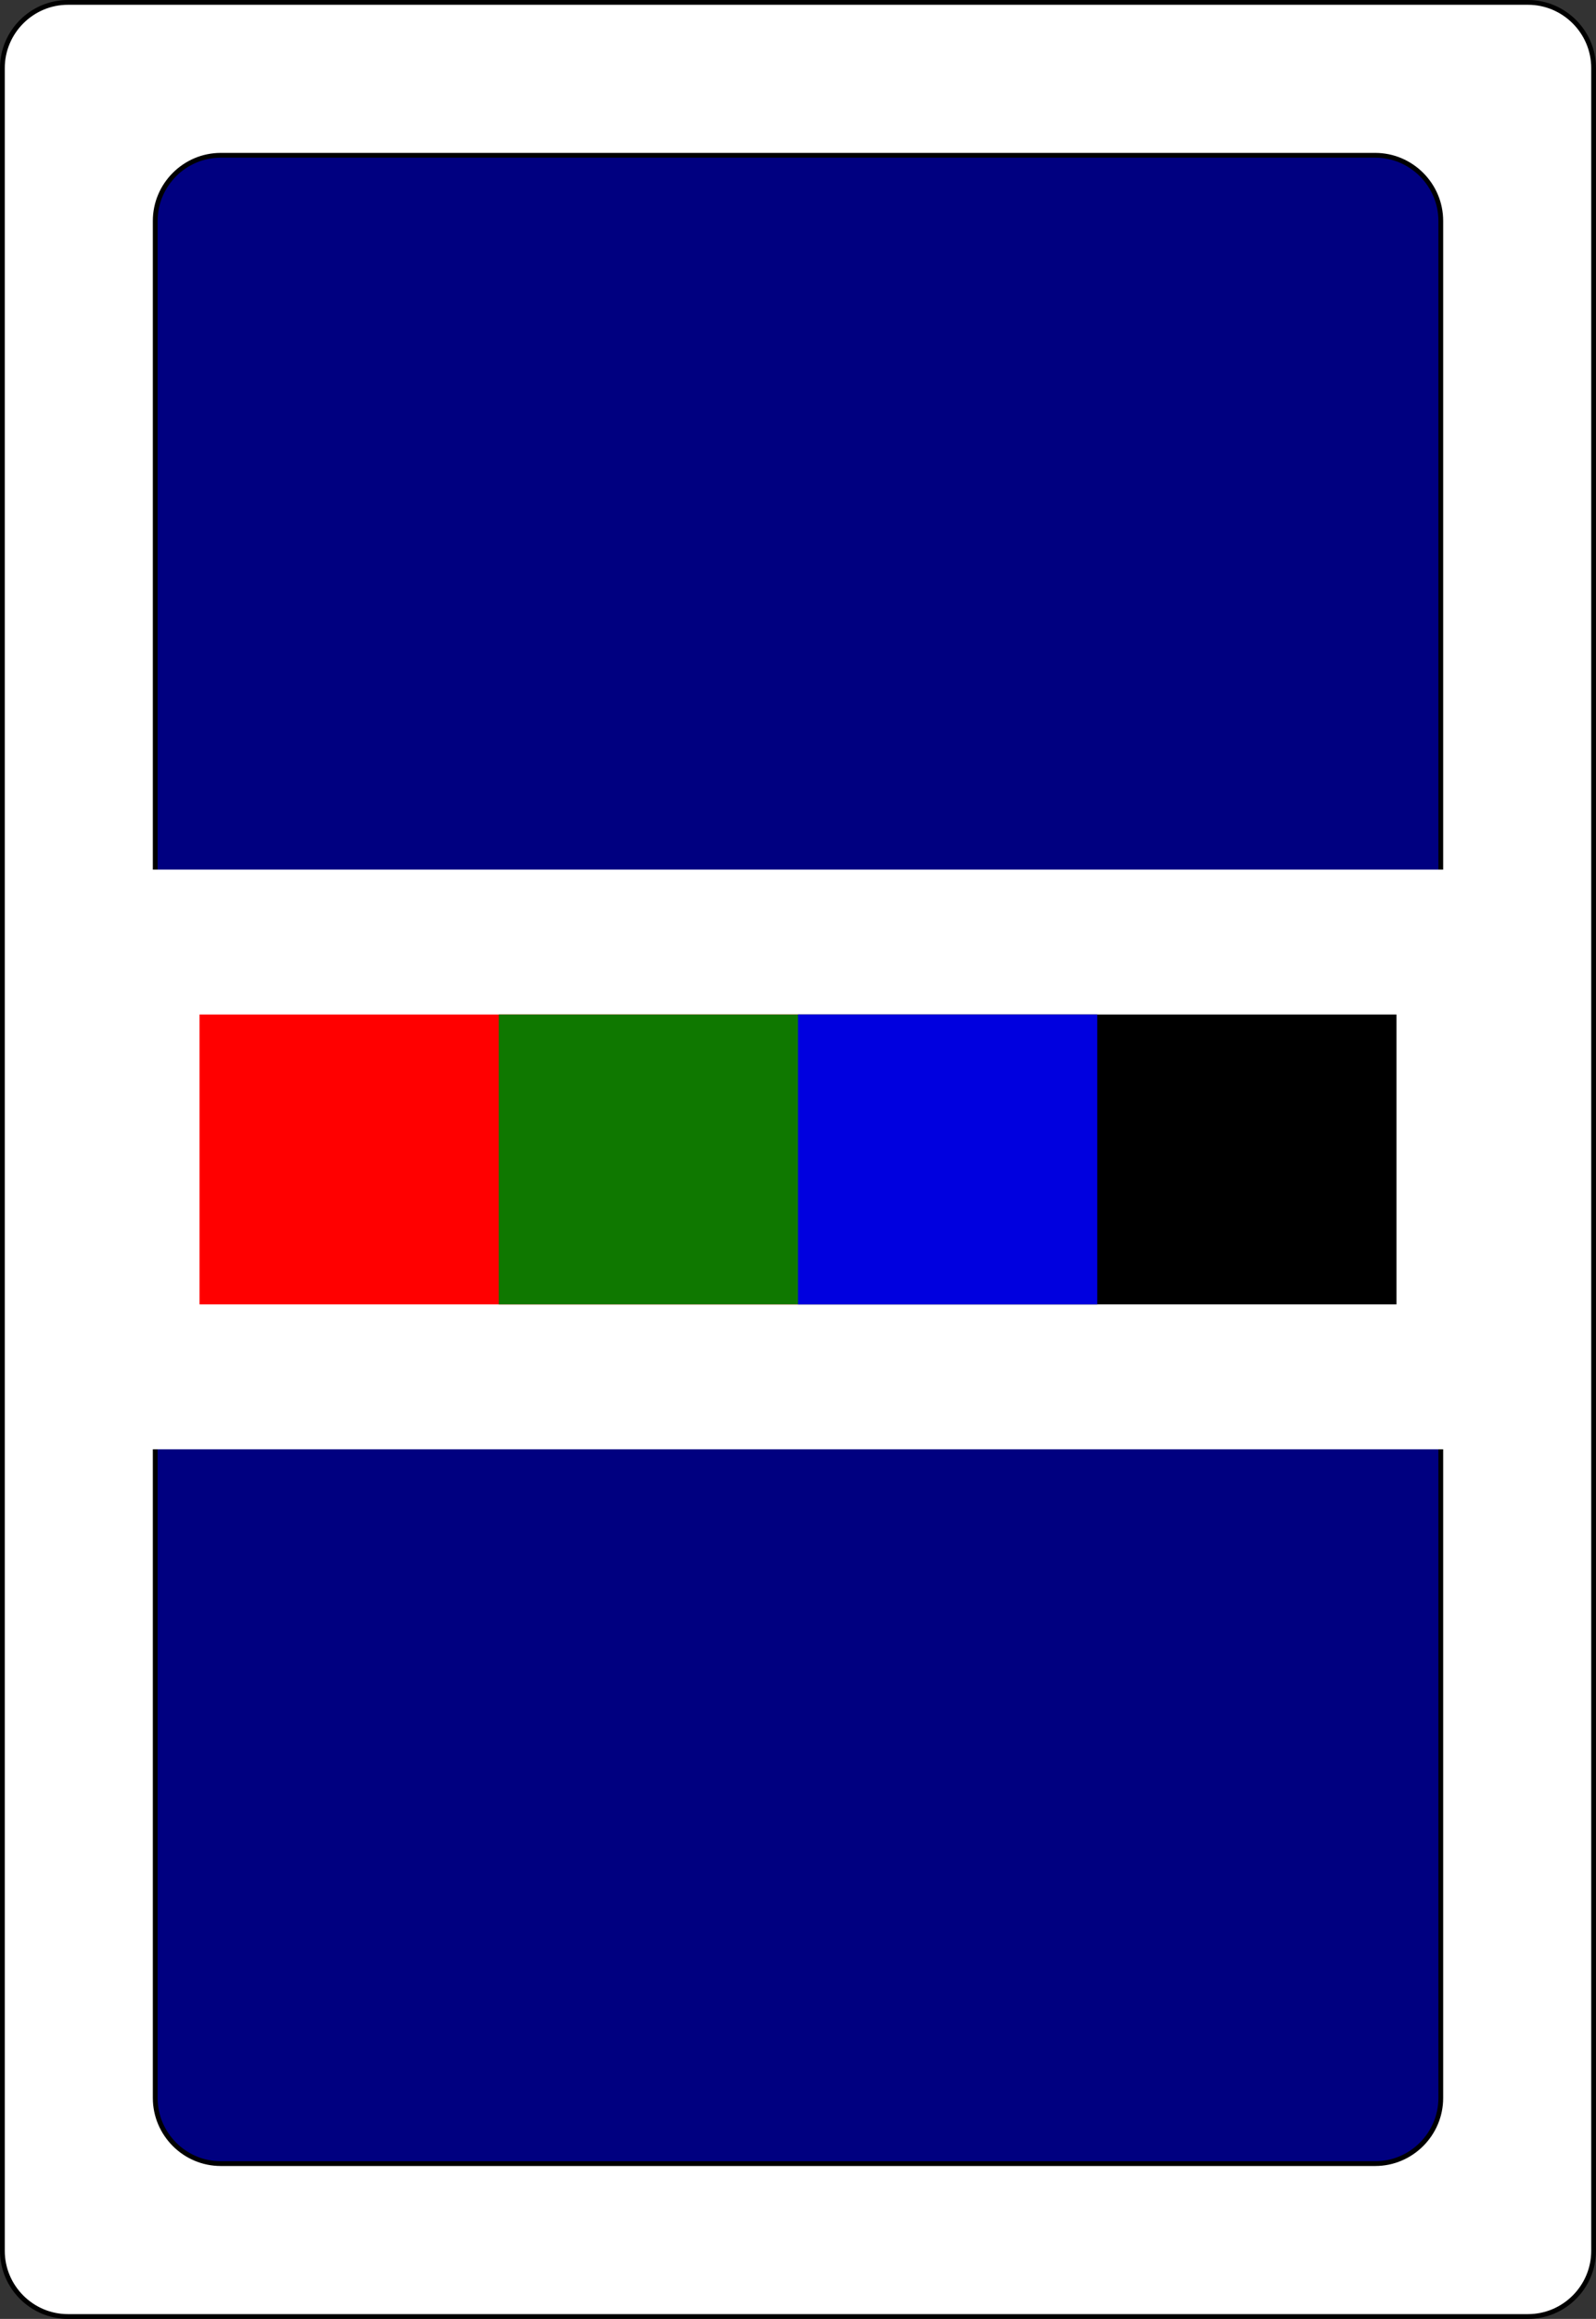 <?xml version="1.0" encoding="UTF-8" standalone="no"?>
<!-- http://code.google.com/p/vector-playing-cards/ -->

<svg
   xmlns:dc="http://purl.org/dc/elements/1.1/"
   xmlns:cc="http://creativecommons.org/ns#"
   xmlns:rdf="http://www.w3.org/1999/02/22-rdf-syntax-ns#"
   xmlns:svg="http://www.w3.org/2000/svg"
   xmlns="http://www.w3.org/2000/svg"
   xmlns:xlink="http://www.w3.org/1999/xlink"
   xmlns:sodipodi="http://sodipodi.sourceforge.net/DTD/sodipodi-0.dtd"
   xmlns:inkscape="http://www.inkscape.org/namespaces/inkscape"
   width="208.859"
   height="303.334"
   viewBox="0 0 167.087 242.667"
   xml:space="preserve"
   id="svg2"
   version="1.1"
   inkscape:version="0.91 r13725"
   sodipodi:docname="facedown.svg"
   inkscape:export-filename="C:\Users\ischemm\solitairey\cards\byron\148\facedown.png"
   inkscape:export-xdpi="215.44792"
   inkscape:export-ydpi="215.44792"><rect x="0" y="0" width="167.087" height="242.667" fill="#333333" stroke="none"/><defs
     id="defs41"><radialGradient
       inkscape:collect="always"
       xlink:href="#linearGradient3773"
       id="radialGradient3781"
       cx="-0.158"
       cy="-8.835"
       fx="-0.158"
       fy="-8.835"
       r="8"
       gradientTransform="matrix(-1.584,-0.023,0.031,-2.478,-0.249,-26.714)"
       gradientUnits="userSpaceOnUse" /><linearGradient
       id="linearGradient3773"><stop
         style="stop-color:#000000;stop-opacity:1;"
         offset="0"
         id="stop3775" /><stop
         style="stop-color:#000000;stop-opacity:0.649;"
         offset="1"
         id="stop3777" /></linearGradient><radialGradient
       inkscape:collect="always"
       xlink:href="#linearGradient3773"
       id="radialGradient3957"
       cx="-0.158"
       cy="-8.835"
       fx="-0.158"
       fy="-8.835"
       r="8"
       gradientTransform="matrix(-1.584,-0.023,0.031,-2.478,-0.249,-26.714)"
       gradientUnits="userSpaceOnUse" /><linearGradient
       id="linearGradient3959"><stop
         style="stop-color:#000000;stop-opacity:1;"
         offset="0"
         id="stop3961" /><stop
         style="stop-color:#000000;stop-opacity:0.649;"
         offset="1"
         id="stop3963" /></linearGradient><radialGradient
       r="81.903"
       fy="509.476"
       fx="168.025"
       cy="509.476"
       cx="168.025"
       gradientTransform="matrix(1.257,-0.777,0.337,0.536,-221.202,359.243)"
       gradientUnits="userSpaceOnUse"
       id="radialGradient3975"
       xlink:href="#linearGradient3784-4"
       inkscape:collect="always" /><linearGradient
       id="linearGradient3784-4"><stop
         style="stop-color:#ffffff;stop-opacity:0.435;"
         offset="0"
         id="stop3786-8" /><stop
         style="stop-color:#000000;stop-opacity:0;"
         offset="1"
         id="stop3788-6" /></linearGradient><radialGradient
       inkscape:collect="always"
       xlink:href="#linearGradient3784-4-5"
       id="radialGradient3929"
       gradientUnits="userSpaceOnUse"
       gradientTransform="matrix(1.257,-0.777,0.337,0.536,-221.202,359.243)"
       cx="168.025"
       cy="509.476"
       fx="168.025"
       fy="509.476"
       r="81.903" /><linearGradient
       id="linearGradient3784-4-5"><stop
         style="stop-color:#ffffff;stop-opacity:0.489;"
         offset="0"
         id="stop3786-8-0" /><stop
         style="stop-color:#000000;stop-opacity:0;"
         offset="1"
         id="stop3788-6-3" /></linearGradient><radialGradient
       inkscape:collect="always"
       xlink:href="#linearGradient3784-4-1"
       id="radialGradient3927"
       gradientUnits="userSpaceOnUse"
       gradientTransform="matrix(1.257,-0.777,0.337,0.536,-221.202,359.243)"
       cx="168.025"
       cy="509.476"
       fx="168.025"
       fy="509.476"
       r="81.903" /><linearGradient
       id="linearGradient3784-4-1"><stop
         style="stop-color:#ffffff;stop-opacity:0.237;"
         offset="0"
         id="stop3786-8-03" /><stop
         style="stop-color:#000000;stop-opacity:0;"
         offset="1"
         id="stop3788-6-6" /></linearGradient><linearGradient
       id="linearGradient3768"><stop
         style="stop-color:#df0000;stop-opacity:1;"
         offset="0"
         id="stop3770" /><stop
         style="stop-color:#df0000;stop-opacity:0.672;"
         offset="1"
         id="stop3772" /></linearGradient><linearGradient
       id="linearGradient3784-4-6"><stop
         style="stop-color:#ffffff;stop-opacity:0.313;"
         offset="0"
         id="stop3786-8-8" /><stop
         style="stop-color:#000000;stop-opacity:0;"
         offset="1"
         id="stop3788-6-8" /></linearGradient><radialGradient
       r="81.903"
       fy="492.632"
       fx="159.354"
       cy="492.632"
       cx="159.354"
       gradientTransform="matrix(1.089,-0.715,0.446,0.656,-244.933,290.918)"
       gradientUnits="userSpaceOnUse"
       id="radialGradient4013-8"
       xlink:href="#linearGradient3784-4-2"
       inkscape:collect="always" /><linearGradient
       id="linearGradient3784-4-2"><stop
         style="stop-color:#ffffff;stop-opacity:0.29;"
         offset="0"
         id="stop3786-8-1" /><stop
         style="stop-color:#000000;stop-opacity:0;"
         offset="1"
         id="stop3788-6-5" /></linearGradient><linearGradient
       id="linearGradient2984"><stop
         style="stop-color:#df0000;stop-opacity:1;"
         offset="0"
         id="stop2986" /><stop
         style="stop-color:#df0000;stop-opacity:0.641;"
         offset="1"
         id="stop2988" /></linearGradient><linearGradient
       id="linearGradient3784-4-4"><stop
         style="stop-color:#ffffff;stop-opacity:0.435;"
         offset="0"
         id="stop3786-8-8-2" /><stop
         style="stop-color:#000000;stop-opacity:0;"
         offset="1"
         id="stop3788-6-1" /></linearGradient></defs><sodipodi:namedview
     pagecolor="#ffffff"
     bordercolor="#666666"
     borderopacity="1"
     objecttolerance="10"
     gridtolerance="10"
     guidetolerance="10"
     inkscape:pageopacity="0"
     inkscape:pageshadow="2"
     inkscape:window-width="1680"
     inkscape:window-height="987"
     id="namedview39"
     showgrid="true"
     inkscape:zoom="2"
     inkscape:cx="-10.282715"
     inkscape:cy="148.30554"
     inkscape:window-x="1672"
     inkscape:window-y="74"
     inkscape:window-maximized="1"
     inkscape:current-layer="svg2"
     units="px"
     inkscape:snap-center="false"
     inkscape:snap-bbox="true"
     inkscape:object-paths="false"
     inkscape:bbox-paths="false"
     inkscape:bbox-nodes="true"><inkscape:grid
       type="xygrid"
       id="grid4416"
       spacingx="10.443"
       spacingy="15.167"
       empspacing="4" /></sodipodi:namedview><g
     id="Layer_x0020_1"
     style="clip-rule:nonzero;fill-rule:nonzero;stroke:#000000;stroke-miterlimit:4;fill:#ffffff"><path
       style="fill:#ffffff;stroke-width:0.5"
       d="m 166.837,235.548 c 0,3.777 -3.087,6.869 -6.871,6.869 l -152.855,0 C 3.336,242.417 0.25,239.325 0.25,235.548 L 0.25,7.12 C 0.25,3.343 3.336,0.25 7.111,0.25 l 152.855,0 c 3.784,0 6.871,3.093 6.871,6.87 l 0,228.428 z"
       id="path5"
       inkscape:connector-curvature="0" /><g
       style="stroke:none;fill:#ffffff"
       id="g7"><g
         id="g9"
         style="fill:#ffffff" /></g><g
       id="g15"
       style="fill:#ffffff" /><g
       id="g19"
       style="fill:#ffffff" /><g
       style="stroke:none;fill:#ffffff"
       id="g23"><g
         id="g25"
         style="fill:#ffffff" /></g><g
       style="stroke:none;fill:#ffffff"
       id="g31"><g
         id="g33"
         style="fill:#ffffff" /></g></g><g
     style="clip-rule:nonzero;fill:#ffffff;fill-rule:nonzero;stroke:none;stroke-miterlimit:4"
     id="g4318"
     transform="translate(10.443,15.167)"><g
       id="g4320"
       style="fill:#ffffff" /></g><g
     id="g4322"
     style="clip-rule:nonzero;fill:#ffffff;fill-rule:nonzero;stroke:#000000;stroke-miterlimit:4"
     transform="translate(10.443,15.167)" /><g
     id="g4324"
     style="clip-rule:nonzero;fill:#ffffff;fill-rule:nonzero;stroke:#000000;stroke-miterlimit:4"
     transform="translate(10.443,15.167)" /><g
     style="clip-rule:nonzero;fill:#ffffff;fill-rule:nonzero;stroke:none;stroke-miterlimit:4"
     id="g4326"
     transform="translate(10.443,15.167)"><g
       id="g4328"
       style="fill:#ffffff" /></g><g
     style="clip-rule:nonzero;fill:#ffffff;fill-rule:nonzero;stroke:none;stroke-miterlimit:4"
     id="g4330"
     transform="translate(10.443,15.167)"><g
       id="g4332"
       style="fill:#ffffff" /></g><path
     style="clip-rule:nonzero;fill:#000080;fill-rule:nonzero;stroke:#000000;stroke-width:0.625;stroke-miterlimit:4"
     d="M 28.889 20.312 C 24.17 20.312 20.312 24.177 20.312 28.898 L 20.312 58.453 L 20.312 244.881 L 20.312 274.436 C 20.312 279.157 24.17 283.021 28.889 283.021 L 155.064 283.021 L 179.971 283.021 C 184.689 283.021 188.547 279.157 188.547 274.436 L 188.547 58.453 L 188.547 28.898 C 188.547 24.177 184.689 20.312 179.971 20.312 L 155.064 20.312 L 53.795 20.312 L 28.889 20.312 z "
     transform="scale(0.8,0.8)"
     id="path4229" /><g
     id="g4231"
     style="clip-rule:nonzero;fill:#ffffff;fill-rule:nonzero;stroke:none;stroke-miterlimit:4"
     transform="translate(16,-16)"><g
       style="fill:#ffffff"
       id="g4233" /></g><g
     style="clip-rule:nonzero;fill:#ffffff;fill-rule:nonzero;stroke:#000000;stroke-miterlimit:4"
     id="g4235"
     transform="translate(16,-16)" /><g
     style="clip-rule:nonzero;fill:#ffffff;fill-rule:nonzero;stroke:#000000;stroke-miterlimit:4"
     id="g4237"
     transform="translate(16,-16)" /><g
     id="g4239"
     style="clip-rule:nonzero;fill:#ffffff;fill-rule:nonzero;stroke:none;stroke-miterlimit:4"
     transform="translate(16,-16)"><g
       style="fill:#ffffff"
       id="g4241" /></g><g
     id="g4243"
     style="clip-rule:nonzero;fill:#ffffff;fill-rule:nonzero;stroke:none;stroke-miterlimit:4"
     transform="translate(16,-16)"><g
       style="fill:#ffffff"
       id="g4245" /></g><rect
     style="fill:#ffffff;fill-opacity:1;stroke:none;stroke-width:16;stroke-linecap:butt;stroke-linejoin:round;stroke-miterlimit:4;stroke-dasharray:none;stroke-opacity:1"
     id="rect4306"
     width="146.201"
     height="60.667"
     x="10.443"
     y="91" /><path
     style="fill:#000000;fill-opacity:1;stroke:none;stroke-width:20;stroke-linecap:butt;stroke-linejoin:round;stroke-miterlimit:4;stroke-dasharray:none;stroke-opacity:1"
     d="m 83.543,106.167 0,30.333 62.658,0 0,-30.333 -62.658,0 z"
     id="rect4316"
     inkscape:connector-curvature="0" /><path
     id="path4321"
     d="m 20.886,106.167 0,30.333 62.658,0 0,-30.333 -62.658,0 z"
     style="fill:#ff0000;fill-opacity:1;stroke:none;stroke-width:20;stroke-linecap:butt;stroke-linejoin:round;stroke-miterlimit:4;stroke-dasharray:none;stroke-opacity:1"
     inkscape:connector-curvature="0" /><path
     inkscape:connector-curvature="0"
     id="path4325"
     d="m 83.543,106.167 0,30.333 -31.329,0 0,-30.333 31.329,0 z"
     style="fill:#008000;fill-opacity:0.941;stroke:none;stroke-width:20;stroke-linecap:butt;stroke-linejoin:round;stroke-miterlimit:4;stroke-dasharray:none;stroke-opacity:1" /><path
     inkscape:connector-curvature="0"
     style="fill:#0000df;fill-opacity:1;stroke:none;stroke-width:20;stroke-linecap:butt;stroke-linejoin:round;stroke-miterlimit:4;stroke-dasharray:none;stroke-opacity:1"
     d="m 114.872,106.167 0,30.333 -31.329,0 0,-30.333 31.329,0 z"
     id="path4327" /></svg>
